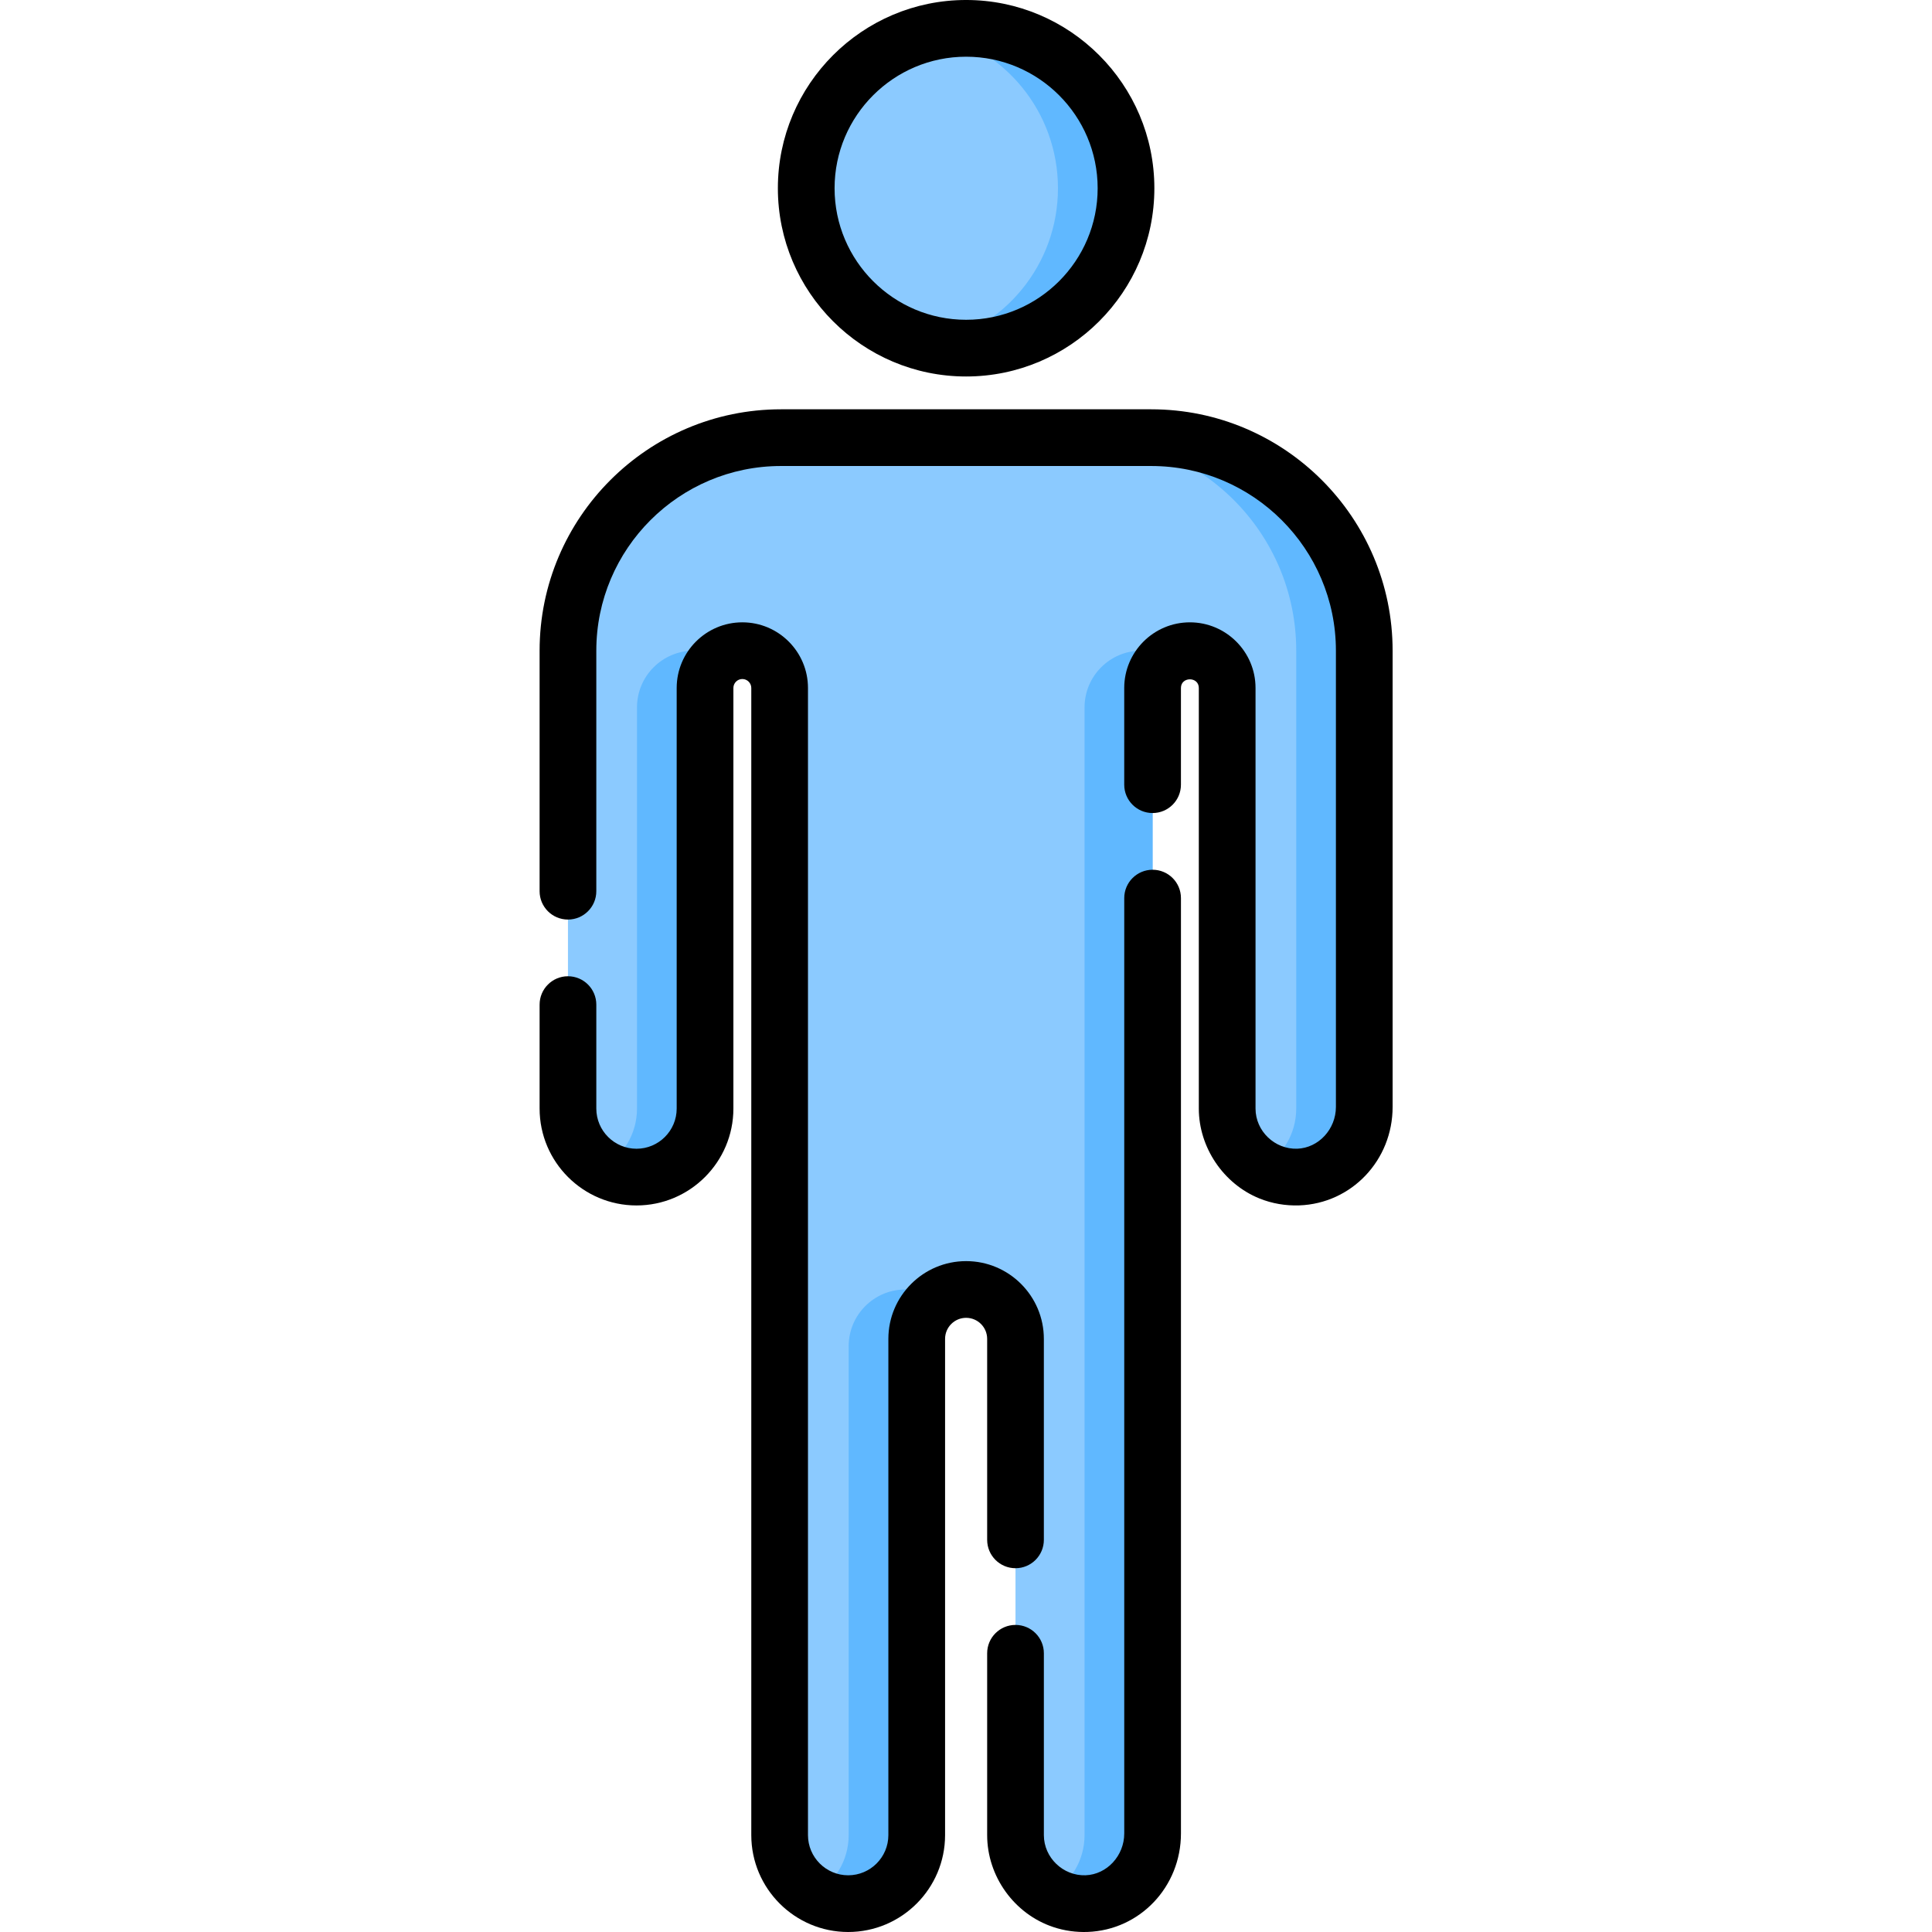 <svg height="512pt" viewBox="-143 0 512 512" width="512pt" xmlns="http://www.w3.org/2000/svg"><path d="m155.402 49.887c0 23.402-18.969 42.371-42.371 42.371s-42.375-18.969-42.375-42.371c0-23.402 18.973-42.375 42.375-42.375s42.371 18.973 42.371 42.375zm0 0" fill="#8bcaff"/><path d="m113.031 7.512c-3.094 0-6.109.344-9.016.973 19.07 4.133 33.355 21.094 33.355 41.402 0 20.305-14.285 37.266-33.355 41.402 2.906.629 5.922.969 9.016.969 23.402 0 42.371-18.969 42.371-42.371 0-23.402-18.969-42.375-42.371-42.375zm0 0" fill="#60b8ff"/><path d="m162.09 115.98h-98.117c-31.184 0-56.457 25.277-56.457 56.457v120.906c0 9.848 7.66 18.234 17.5 18.586 10.336.367 18.828-7.902 18.828-18.152v-111.457c0-5.457 4.426-9.883 9.883-9.883 5.461 0 9.883 4.426 9.883 9.883v303.566c0 9.848 7.66 18.238 17.504 18.586 10.332.367 18.824-7.898 18.824-18.152v-131.504c0-7.23 5.863-13.09 13.09-13.09 7.23 0 13.09 5.859 13.09 13.09v131.504c0 10.031 8.137 18.164 18.168 18.164 9.898 0 18.164-8.266 18.164-18.164v-304c0-5.457 4.426-9.883 9.883-9.883s9.883 4.426 9.883 9.883v111.457c0 10.031 8.133 18.164 18.164 18.164s18.168-8.133 18.168-18.164v-121.34c0-31.18-25.277-56.457-56.457-56.457zm0 0" fill="#8bcaff"/><g fill="#60b8ff"><path d="m81.906 356.754v129.566c0 6.73-3.672 12.59-9.109 15.727 6.895 4.047 15.879 2.871 21.605-2.664 3.52-3.406 5.535-8.164 5.535-13.062v-131.504c0-7.23 5.863-13.09 13.09-13.09h-16.094c-8.297 0-15.027 6.727-15.027 15.027zm0 0"/><path d="m144.418 187.465v298.855c0 6.746-3.688 12.625-9.148 15.754 2.469 1.855 6.344 2.461 9.34 2.41 9.758-.168 17.84-8.414 17.84-18.164v-304c0-5.457 4.426-9.883 9.883-9.883h-12.887c-8.301 0-15.027 6.727-15.027 15.027zm0 0"/><path d="m53.727 172.438c-5.457 0-9.883 4.426-9.883 9.883v111.457c0 10.25-8.492 18.52-18.824 18.152-2.914-.105-5.805-.953-8.32-2.426 5.441-3.141 9.113-8.996 9.113-15.727v-106.312c0-8.301 6.727-15.027 15.027-15.027zm0 0"/><path d="m162.09 115.98h-18.031c31.18 0 56.457 25.277 56.457 56.457v121.34c0 6.746-3.688 12.621-9.148 15.754 2.656 1.527 5.73 2.41 9.016 2.41 10.031 0 18.164-8.133 18.164-18.164v-121.34c0-31.18-25.277-56.457-56.457-56.457zm0 0"/></g><path d="m162.449 230.492c-4.148 0-7.512 3.363-7.512 7.512v247.883c0 5.91-4.602 10.879-10.258 11.078-5.953.199-11.043-4.672-11.043-10.645v-48.188c0-4.148-3.367-7.512-7.516-7.512-4.148 0-7.512 3.363-7.512 7.512v48.188c0 10.914 7.164 20.918 17.535 24.371 2.914.973 6 1.402 9.07 1.293 13.879-.496 24.75-11.957 24.75-26.098v-247.883c0-4.148-3.363-7.512-7.516-7.512zm0 0"/><path d="m113.031 99.773c27.508 0 49.887-22.379 49.887-49.887 0-27.508-22.379-49.887-49.887-49.887s-49.887 22.379-49.887 49.887c0 27.508 22.379 49.887 49.887 49.887zm0-84.746c19.223 0 34.859 15.637 34.859 34.859 0 19.223-15.637 34.859-34.859 34.859s-34.859-15.637-34.859-34.859c0-19.223 15.637-34.859 34.859-34.859zm0 0"/><path d="m118.609 408.078c0 4.152 3.363 7.516 7.512 7.516 4.148 0 7.512-3.367 7.512-7.516v-53.262c0-11.363-9.242-20.605-20.602-20.605-11.363 0-20.605 9.242-20.605 20.605v131.504c0 5.875-4.777 10.652-10.652 10.652-5.871 0-10.652-4.777-10.652-10.652v-304c0-9.594-7.801-17.395-17.395-17.395s-17.398 7.801-17.398 17.395v111.457c0 5.875-4.777 10.652-10.652 10.652-5.871 0-10.648-4.777-10.648-10.652v-27.543c0-4.148-3.367-7.516-7.516-7.516-4.148 0-7.512 3.367-7.512 7.516v27.543c0 14.16 11.52 25.68 25.68 25.68 14.156 0 25.676-11.52 25.676-25.68v-111.457c0-1.305 1.062-2.371 2.371-2.371 1.305 0 2.371 1.066 2.371 2.371v304c0 14.16 11.52 25.68 25.676 25.68 14.16 0 25.68-11.52 25.68-25.68v-131.504c0-3.074 2.5-5.578 5.574-5.578 3.078 0 5.578 2.5 5.578 5.578v53.262zm0 0"/><path d="m162.09 108.469h-98.117c-35.273 0-63.973 28.695-63.973 63.969v63.742c0 4.148 3.363 7.512 7.516 7.512 4.148 0 7.512-3.363 7.512-7.512v-63.742c0-26.988 21.957-48.941 48.941-48.941h98.121c26.984 0 48.941 21.953 48.941 48.941v120.906c0 5.906-4.598 10.879-10.254 11.078-5.957.191-11.047-4.664-11.047-10.645v-111.457c0-9.594-7.805-17.395-17.398-17.395s-17.398 7.801-17.398 17.395v25.629c0 4.152 3.367 7.516 7.516 7.516 4.148 0 7.512-3.363 7.512-7.516v-25.629c0-3.051 4.738-3.059 4.738 0v111.457c0 10.285 6.52 19.953 16.047 23.82 3.336 1.355 6.965 1.969 10.562 1.844 13.879-.496 24.75-11.957 24.75-26.098v-120.906c0-35.273-28.695-63.969-63.969-63.969zm0 0"/></svg>